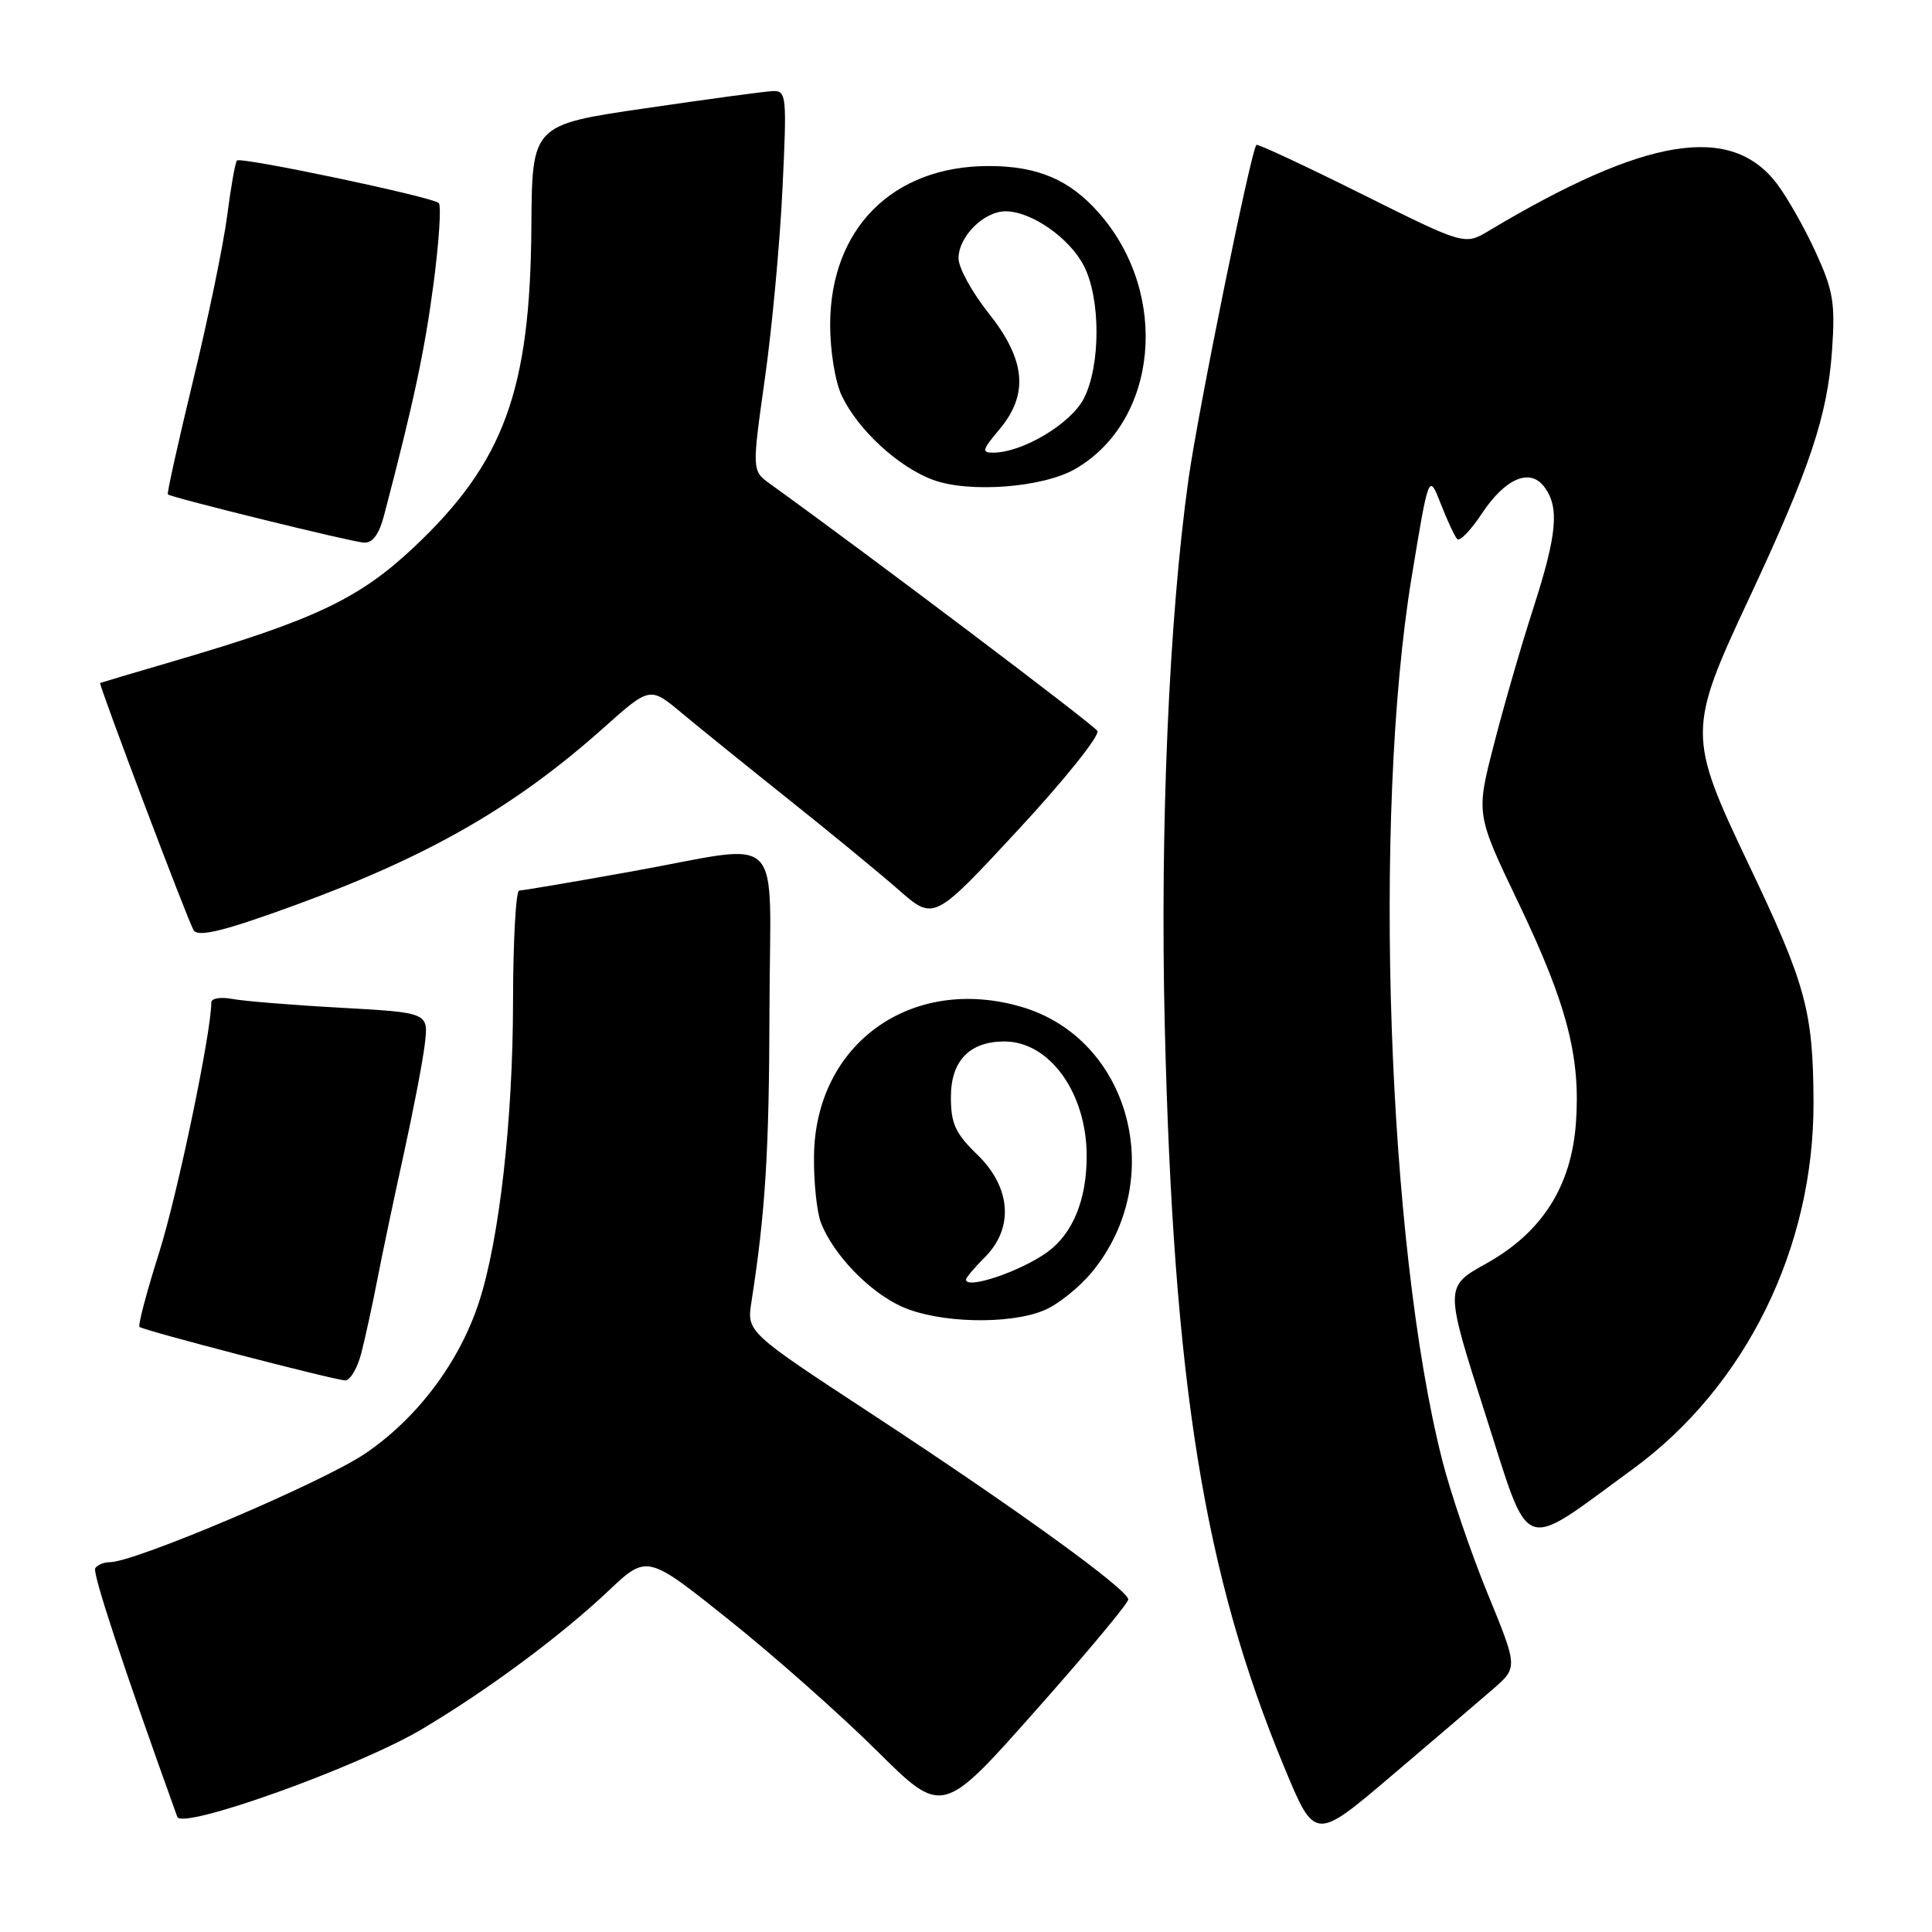 <?xml version="1.0" encoding="UTF-8" standalone="no"?>
<!DOCTYPE svg PUBLIC "-//W3C//DTD SVG 1.1//EN" "http://www.w3.org/Graphics/SVG/1.1/DTD/svg11.dtd" >
<svg xmlns="http://www.w3.org/2000/svg" xmlns:xlink="http://www.w3.org/1999/xlink" version="1.1" viewBox="0 0 256 256">
 <g >
 <path fill="currentColor"
d=" M 197.81 223.83 C 201.13 220.95 201.13 220.95 197.13 211.19 C 194.93 205.83 192.21 197.85 191.10 193.47 C 183.85 164.95 181.87 108.09 187.03 76.60 C 189.32 62.69 189.32 62.69 190.91 66.76 C 191.78 69.00 192.77 71.11 193.10 71.44 C 193.44 71.77 194.88 70.27 196.32 68.10 C 199.46 63.35 202.76 61.95 204.67 64.57 C 206.65 67.27 206.31 70.86 203.15 80.66 C 201.58 85.52 199.23 93.64 197.94 98.69 C 195.57 107.88 195.57 107.88 201.23 119.69 C 207.63 133.06 209.45 140.05 208.82 148.79 C 208.21 157.20 204.33 163.30 196.96 167.41 C 191.41 170.50 191.41 170.50 196.78 187.28 C 202.88 206.32 201.23 205.70 216.34 194.67 C 231.32 183.74 240.38 165.32 240.30 146.00 C 240.25 133.96 239.29 130.44 231.69 114.50 C 223.61 97.53 223.61 96.70 231.78 79.25 C 239.83 62.04 242.16 55.08 242.76 46.36 C 243.19 40.13 242.91 38.48 240.58 33.40 C 239.12 30.20 236.80 26.12 235.43 24.32 C 229.33 16.32 218.04 18.17 197.28 30.58 C 194.07 32.50 194.07 32.50 180.42 25.70 C 172.91 21.96 166.64 19.03 166.48 19.20 C 165.76 19.94 158.74 54.50 157.48 63.50 C 154.90 81.95 153.70 109.50 154.34 136.00 C 155.48 183.34 159.55 208.57 170.16 234.14 C 174.22 243.94 174.22 243.94 184.36 235.32 C 189.94 230.58 195.99 225.41 197.81 223.83 Z  M 55.91 229.12 C 64.63 223.94 74.31 216.76 80.62 210.80 C 85.74 205.96 85.74 205.96 96.62 214.66 C 102.60 219.44 111.41 227.24 116.18 231.98 C 124.87 240.60 124.87 240.60 137.18 226.71 C 143.96 219.08 149.50 212.43 149.50 211.94 C 149.50 210.65 134.63 199.89 115.56 187.39 C 98.95 176.50 98.95 176.50 99.57 172.50 C 101.42 160.62 101.92 152.56 101.96 133.75 C 102.01 109.39 104.41 111.77 83.55 115.50 C 75.88 116.88 69.24 118.00 68.80 118.00 C 68.36 118.00 67.99 124.64 67.98 132.75 C 67.96 148.38 66.17 164.23 63.48 172.50 C 60.87 180.53 55.24 188.00 48.29 192.67 C 42.56 196.50 17.85 207.00 14.55 207.00 C 13.76 207.00 12.90 207.36 12.62 207.80 C 12.23 208.43 16.24 220.60 23.49 240.74 C 24.12 242.51 47.46 234.14 55.91 229.12 Z  M 47.89 179.25 C 48.41 177.19 49.37 172.80 50.01 169.50 C 50.64 166.20 52.21 158.78 53.48 153.00 C 54.75 147.22 56.02 140.63 56.29 138.34 C 56.79 134.18 56.79 134.18 45.14 133.53 C 38.74 133.18 32.26 132.65 30.75 132.36 C 29.24 132.08 28.00 132.28 28.00 132.82 C 28.00 136.80 23.53 158.24 21.09 165.96 C 19.44 171.17 18.27 175.60 18.48 175.82 C 18.93 176.27 43.92 182.77 45.71 182.91 C 46.38 182.96 47.36 181.31 47.89 179.25 Z  M 138.36 173.62 C 140.17 172.87 143.01 170.59 144.68 168.57 C 154.78 156.32 149.79 137.61 135.30 133.40 C 120.75 129.17 108.03 138.32 107.86 153.15 C 107.81 156.64 108.24 160.65 108.79 162.06 C 110.47 166.29 115.17 171.17 119.46 173.12 C 124.31 175.32 133.69 175.57 138.36 173.62 Z  M 39.07 119.95 C 56.81 113.47 68.25 106.90 79.90 96.51 C 86.12 90.96 86.12 90.96 90.31 94.46 C 92.61 96.38 99.00 101.54 104.50 105.93 C 110.00 110.31 116.58 115.72 119.12 117.95 C 123.75 122.00 123.75 122.00 134.91 109.96 C 141.06 103.33 145.77 97.44 145.41 96.85 C 144.88 96.00 115.29 73.66 102.06 64.13 C 99.63 62.38 99.63 62.38 101.34 50.24 C 102.29 43.57 103.34 32.24 103.68 25.06 C 104.28 12.65 104.21 12.00 102.40 12.07 C 101.36 12.11 93.75 13.14 85.50 14.35 C 70.50 16.54 70.50 16.54 70.41 30.02 C 70.27 51.71 66.79 61.24 54.91 72.45 C 47.62 79.33 41.72 82.13 23.00 87.61 C 17.77 89.14 13.40 90.44 13.27 90.50 C 13.03 90.63 24.89 122.01 25.65 123.25 C 26.25 124.22 29.64 123.39 39.07 119.95 Z  M 50.90 68.25 C 54.82 53.31 56.26 46.53 57.44 37.65 C 58.17 32.07 58.49 27.23 58.14 26.90 C 57.27 26.09 31.92 20.75 31.40 21.27 C 31.17 21.50 30.59 24.79 30.10 28.59 C 29.61 32.39 27.58 42.21 25.59 50.41 C 23.61 58.60 22.10 65.40 22.24 65.51 C 22.82 65.96 46.63 71.82 48.21 71.90 C 49.38 71.97 50.23 70.81 50.90 68.25 Z  M 142.49 62.13 C 153.47 55.77 155.04 38.95 145.64 28.25 C 141.75 23.81 137.50 22.00 131.00 22.00 C 118.28 22.00 110.00 30.30 110.00 43.06 C 110.00 46.51 110.67 50.62 111.54 52.44 C 113.68 56.95 119.03 61.88 123.62 63.58 C 128.42 65.36 138.22 64.61 142.49 62.13 Z  M 128.00 169.55 C 128.00 169.30 129.12 167.97 130.50 166.59 C 134.37 162.72 133.97 157.33 129.50 153.00 C 126.58 150.17 126.00 148.90 126.00 145.36 C 126.00 140.57 128.47 138.00 133.09 138.00 C 139.09 138.00 144.00 144.85 143.99 153.20 C 143.99 159.00 142.14 163.49 138.75 165.93 C 135.21 168.48 128.00 170.91 128.00 169.55 Z  M 132.41 56.92 C 136.34 52.25 135.92 47.69 131.00 41.50 C 128.81 38.75 127.02 35.49 127.01 34.25 C 127.00 31.36 130.35 28.00 133.25 28.00 C 136.66 28.01 141.70 31.51 143.61 35.21 C 145.86 39.53 145.85 48.49 143.60 52.83 C 141.87 56.15 135.56 59.93 131.66 59.98 C 130.04 60.00 130.13 59.63 132.41 56.92 Z "/>
</g>
</svg>